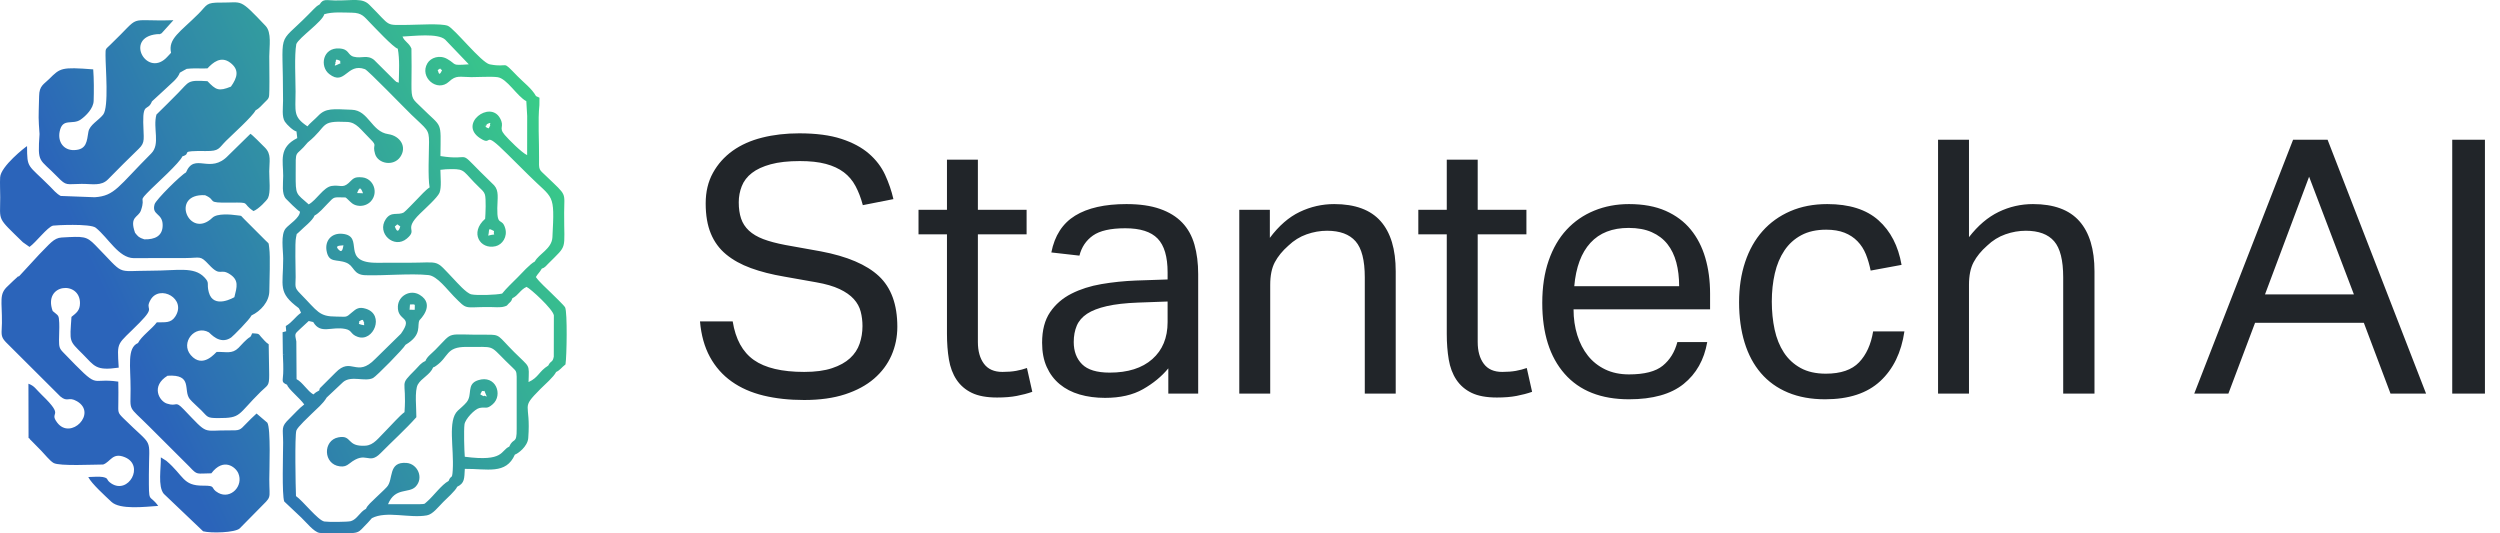 <svg width="150" height="32" viewBox="0 0 150 32" fill="none" xmlns="http://www.w3.org/2000/svg">
<path fill-rule="evenodd" clip-rule="evenodd" d="M3.16 18.66C2.566 17.014 4.805 16.815 4.799 18.189C4.797 18.644 4.568 18.783 4.288 19.014C4.187 20.557 4.125 20.408 4.965 21.249C5.681 21.967 5.731 22.259 7.123 22.058C7.024 20.389 6.986 20.773 8.375 19.361C9.394 18.326 8.648 18.66 9.034 17.989C9.579 17.043 11.235 17.925 10.506 19.007C10.242 19.399 9.899 19.329 9.411 19.339C9.129 19.723 8.468 20.189 8.281 20.581C7.606 20.874 7.839 21.985 7.835 23.337C7.831 24.738 7.665 24.307 8.93 25.571L11.366 28.002C11.864 28.531 11.77 28.404 12.68 28.399C13.409 27.437 14.132 28.019 14.295 28.388C14.633 29.155 13.841 29.974 13.106 29.577C12.557 29.279 13.043 29.134 12.177 29.139C10.957 29.146 11.034 28.541 9.98 27.648L9.65 27.441C9.67 28.071 9.457 29.178 9.827 29.629L12.187 31.877C12.654 32.001 14.097 31.964 14.382 31.705L15.523 30.548C16.338 29.721 16.16 30.029 16.157 28.762C16.157 28.267 16.258 25.693 16.039 25.361L15.393 24.811C15.181 25.001 14.935 25.244 14.744 25.444C14.386 25.821 14.386 25.829 13.741 25.823C12.103 25.806 12.542 26.148 11.028 24.568C10.473 23.989 10.671 24.432 10.011 24.214C9.546 24.06 9.044 23.161 10.053 22.544C11.594 22.445 10.975 23.418 11.383 23.939C11.513 24.104 11.926 24.465 12.083 24.625C12.476 25.023 12.407 25.083 13.087 25.085C14.505 25.088 14.223 24.904 15.648 23.5C16.069 23.086 16.152 23.186 16.151 22.486L16.122 20.656C15.916 20.523 15.816 20.366 15.662 20.211C15.576 20.125 15.569 20.028 15.376 20.015C14.988 19.989 15.203 19.959 15.022 20.209C14.753 20.362 14.487 20.699 14.308 20.874C13.923 21.253 13.579 21.1 13 21.116C12.942 21.134 12.179 22.161 11.445 21.305C10.808 20.562 11.693 19.467 12.533 19.941C12.613 19.987 13.185 20.725 13.87 20.25C13.984 20.171 14.978 19.173 15.091 18.925C15.637 18.669 16.159 18.102 16.16 17.456C16.161 16.81 16.23 15.432 16.153 14.87C16.101 14.486 16.158 14.667 15.931 14.426L14.646 13.14C14.381 12.89 14.591 12.972 14.203 12.916C13.859 12.866 13.029 12.79 12.747 13.062C11.349 14.413 10.176 11.596 12.304 11.712C13.065 12.04 12.281 12.179 13.83 12.158C15.105 12.139 14.467 12.169 15.209 12.664C15.512 12.55 16.013 12.022 16.08 11.882C16.249 11.53 16.151 10.763 16.154 10.277C16.157 9.681 16.297 9.257 15.896 8.855C15.666 8.624 15.122 8.07 15.025 8.029L13.702 9.325C12.595 10.499 11.683 9.106 11.158 10.348C10.85 10.503 9.351 11.989 9.276 12.254C9.083 12.927 9.754 12.765 9.76 13.5C9.766 14.164 9.292 14.377 8.657 14.36C8.323 14.25 8.289 14.197 8.103 13.967C7.748 12.964 8.301 13.07 8.456 12.625C8.778 11.698 8.177 12.226 9.081 11.327C9.356 11.053 10.796 9.751 10.941 9.384C11.59 9.178 10.615 9.043 12.361 9.062C13.166 9.07 13.103 8.911 13.563 8.45C13.922 8.091 15.158 6.982 15.331 6.625C15.547 6.51 15.707 6.314 15.867 6.155C16.151 5.875 16.151 5.912 16.161 5.41C16.175 4.744 16.154 4.051 16.156 3.38C16.157 2.8 16.31 1.947 15.934 1.552C14.319 -0.151 14.583 0.167 13.274 0.155C12.326 0.145 12.453 0.285 11.912 0.825C10.807 1.929 10.075 2.313 10.263 3.169L10.063 3.383C8.853 4.759 7.407 2.252 9.408 2.052C9.67 2.026 9.474 2.1 9.697 1.996L10.405 1.212C7.467 1.304 8.613 0.779 6.609 2.695C6.305 2.986 6.339 2.9 6.331 3.32C6.328 4.035 6.544 6.435 6.188 6.88C5.909 7.229 5.379 7.492 5.305 7.906C5.207 8.461 5.216 8.988 4.44 9.006C3.821 9.02 3.455 8.517 3.579 7.894C3.747 7.044 4.351 7.521 4.84 7.175C5.163 6.948 5.604 6.505 5.619 6.055C5.638 5.504 5.637 4.707 5.593 4.162C3.675 4.014 3.617 4.076 2.95 4.74C2.634 5.056 2.354 5.142 2.347 5.763C2.342 6.284 2.295 6.975 2.333 7.459L2.372 8.04C2.252 9.852 2.338 9.466 3.455 10.619C3.999 11.182 3.976 11.037 4.9 11.033C5.551 11.03 6.071 11.181 6.485 10.757C6.818 10.415 7.086 10.149 7.402 9.832L8.329 8.923C8.738 8.531 8.607 8.326 8.594 7.33C8.578 6.131 8.876 6.694 9.117 6.083L10.006 5.264C10.262 5.007 10.661 4.73 10.79 4.361L11.061 4.207C11.28 4.105 11.095 4.139 11.428 4.112C11.74 4.088 12.112 4.123 12.448 4.102C12.779 3.749 13.254 3.34 13.813 3.76C14.375 4.183 14.245 4.652 13.856 5.197C13.109 5.5 12.951 5.392 12.448 4.871C11.216 4.793 11.368 4.895 10.691 5.576C10.269 6.001 9.822 6.455 9.386 6.875C9.161 7.697 9.635 8.646 9.073 9.208C7.094 11.186 6.895 11.755 5.685 11.834L3.642 11.757C3.385 11.624 3.182 11.37 2.987 11.175C1.64 9.828 1.63 10.135 1.623 8.766C1.515 8.825 0.044 9.98 0.008 10.638C-0.012 11.004 0.013 11.464 0.013 11.841C0.013 13.316 -0.216 12.984 1.373 14.535L1.771 14.815C2.165 14.535 2.841 13.626 3.178 13.538C3.259 13.517 5.416 13.398 5.747 13.666C6.508 14.282 7.116 15.474 8.024 15.489C8.483 15.497 8.96 15.479 9.422 15.482C10 15.487 10.582 15.486 11.16 15.482C12.05 15.476 12.001 15.31 12.539 15.884C13.264 16.66 13.19 16.053 13.806 16.462C14.335 16.815 14.223 17.197 14.063 17.83C14.063 17.83 12.805 18.583 12.527 17.533C12.382 16.988 12.609 16.999 12.257 16.634C11.626 15.981 10.667 16.24 9.042 16.242C6.856 16.245 7.552 16.575 5.715 14.705C5.18 14.16 5.022 14.177 3.699 14.25C3.224 14.276 2.984 14.638 2.35 15.269L1.15 16.57C0.877 16.677 1.159 16.539 0.989 16.672C0.968 16.688 0.843 16.802 0.798 16.846L0.47 17.162C-0.079 17.656 0.13 18.049 0.116 19.383C0.11 19.991 0.001 20.165 0.349 20.526L3.62 23.787C4.071 24.161 4.096 23.772 4.618 24.075C5.855 24.793 4.243 26.428 3.432 25.357C2.897 24.651 3.945 25.08 2.513 23.699C2.129 23.329 2.078 23.161 1.706 23.023L1.713 26.279C1.751 26.299 1.776 26.302 1.784 26.336C1.792 26.369 1.821 26.38 1.832 26.391L2.477 27.047C2.679 27.25 2.99 27.652 3.218 27.78C3.573 27.979 5.619 27.87 6.189 27.871C6.646 27.706 6.746 27.121 7.498 27.436C8.685 27.934 7.707 29.683 6.679 29.008C6.32 28.772 6.567 28.707 6.169 28.621C6.016 28.587 5.476 28.612 5.297 28.622C5.483 29.014 6.348 29.789 6.682 30.107C7.193 30.594 8.689 30.409 9.493 30.354C8.927 29.575 8.931 30.328 8.933 28.487C8.934 26.08 9.268 26.947 7.39 25.082C7.052 24.746 7.096 24.742 7.1 24.169C7.103 23.743 7.11 23.324 7.097 22.898C5.27 22.628 6.107 23.536 3.787 21.137C3.559 20.901 3.544 20.802 3.541 20.401C3.539 20.076 3.57 19.69 3.554 19.373C3.528 18.875 3.519 18.971 3.16 18.66ZM31.579 6.071L31.631 6.958L31.628 9.308C31.305 9.162 30.523 8.375 30.281 8.093C29.883 7.629 30.305 7.633 29.998 7.085C29.394 6.006 27.498 7.431 28.797 8.287C29.639 8.843 28.876 7.684 30.431 9.234C30.887 9.688 31.313 10.106 31.721 10.513C33.211 12.002 33.288 11.512 33.145 14.238C33.109 14.932 32.331 15.231 32.09 15.69C31.799 15.838 31.31 16.388 31.058 16.642C30.761 16.94 30.38 17.297 30.127 17.615C29.78 17.695 28.623 17.738 28.279 17.661C27.983 17.595 27.419 16.948 27.231 16.752C26.05 15.516 26.493 15.763 24.506 15.765C23.892 15.766 23.277 15.76 22.664 15.767C20.344 15.794 21.94 14.168 20.546 14.028C19.896 13.963 19.485 14.436 19.594 15.05C19.73 15.807 20.192 15.53 20.772 15.76C21.274 15.96 21.175 16.489 21.923 16.513C23.073 16.549 24.624 16.394 25.709 16.505C26.236 16.559 26.839 17.387 27.22 17.77C28.087 18.642 27.781 18.412 29.385 18.422C29.643 18.423 30.018 18.466 30.255 18.393C30.466 18.327 30.388 18.349 30.519 18.217C30.674 18.063 30.667 18.1 30.742 17.895C31.109 17.717 31.209 17.39 31.593 17.213C31.84 17.324 33.173 18.545 33.232 18.922L33.227 21.4C33.152 21.782 33.055 21.606 32.895 21.935C32.327 22.283 32.32 22.649 31.712 22.924C31.744 21.795 31.828 22.101 30.855 21.129C29.848 20.123 30.039 20.075 29.203 20.082C26.637 20.105 27.286 19.809 26.117 20.99C25.889 21.221 25.624 21.398 25.525 21.66C25.246 21.78 25.135 21.963 24.918 22.183C23.901 23.21 24.416 22.68 24.271 24.728C23.976 24.939 23.475 25.518 23.194 25.795C22.696 26.285 22.435 26.707 21.93 26.741C20.764 26.818 21.152 26.079 20.302 26.241C19.364 26.419 19.383 27.857 20.389 27.981C20.639 28.012 20.778 27.962 20.968 27.811C22.002 26.988 22.094 27.945 22.84 27.186C23.536 26.478 24.349 25.747 24.982 25.032C24.99 24.533 24.861 23.433 25.073 23.066C25.293 22.683 25.806 22.488 25.99 22.042C26.123 21.983 26.023 22.047 26.162 21.951C26.942 21.412 26.737 20.801 28.001 20.815C29.707 20.834 29.339 20.66 30.337 21.651C30.502 21.815 30.577 21.882 30.758 22.06C30.968 22.268 30.985 22.267 31.001 22.596L31.001 25.735C31.01 26.701 30.802 26.219 30.558 26.796C30.021 27.028 30.274 27.719 27.887 27.405C27.854 27.016 27.823 25.826 27.869 25.465C27.909 25.148 28.476 24.547 28.764 24.481C29.154 24.391 29.185 24.588 29.565 24.254C30.197 23.699 29.752 22.461 28.682 22.814C27.957 23.053 28.379 23.686 27.985 24.146C27.813 24.347 27.655 24.462 27.466 24.642C26.845 25.232 27.248 26.868 27.164 28.217C27.126 28.826 27.073 28.446 26.917 28.857C26.507 29.067 25.982 29.79 25.643 30.077C25.399 30.283 25.559 30.224 25.158 30.253L23.282 30.251C23.702 29.218 24.531 29.625 24.939 29.198C25.443 28.67 25.053 27.83 24.396 27.776C23.255 27.683 23.627 28.774 23.212 29.218C22.979 29.468 22.785 29.627 22.558 29.853C22.315 30.095 22.035 30.32 21.962 30.527C21.579 30.723 21.434 31.155 21.054 31.268C20.873 31.322 19.679 31.328 19.46 31.29C19.081 31.225 18.173 30.049 17.759 29.765C17.735 29.222 17.68 26.154 17.781 25.834C17.845 25.628 18.54 24.988 18.712 24.816C19.015 24.513 19.378 24.233 19.602 23.85L20.59 22.921C21.087 22.508 21.887 22.929 22.384 22.681C22.575 22.586 24.225 20.911 24.331 20.688C25.367 20.074 24.995 19.532 25.172 19.207C25.174 19.203 26.157 18.281 25.181 17.69C24.616 17.348 23.905 17.745 23.873 18.375C23.826 19.322 24.842 18.916 24.058 20.022L22.518 21.533C21.383 22.704 21.09 21.36 20.128 22.361L19.342 23.145C19.133 23.37 19.211 23.228 19.152 23.429C18.934 23.549 18.966 23.522 18.803 23.666C18.447 23.468 18.153 22.931 17.794 22.75L17.78 20.489C17.677 19.996 17.688 20.045 17.983 19.76C18.136 19.612 18.325 19.451 18.523 19.26L18.793 19.322C19.236 20.085 19.887 19.564 20.728 19.739C21.142 19.825 21.012 20.054 21.465 20.212C22.409 20.541 23.102 18.881 21.952 18.525C21.549 18.4 21.383 18.511 21.111 18.748C20.735 19.078 20.813 18.996 20.181 18.995C19.131 18.994 19.081 18.7 18.005 17.605C17.655 17.248 17.732 17.212 17.739 16.625C17.744 16.167 17.683 14.552 17.764 14.235C17.852 13.891 17.71 14.167 17.989 13.878C18.22 13.638 18.755 13.243 18.873 12.932C19.141 12.797 19.435 12.45 19.65 12.227C20.09 11.773 19.962 11.839 20.732 11.847C20.84 11.927 20.787 11.889 20.88 11.975C21.056 12.138 21.158 12.276 21.427 12.333C21.778 12.407 22.086 12.261 22.252 12.08C22.727 11.557 22.412 10.711 21.735 10.642C21.206 10.588 21.176 10.755 20.902 10.995C20.549 11.303 20.402 11.08 19.901 11.157C19.404 11.233 19 12 18.523 12.263C17.749 11.577 17.738 11.731 17.741 10.461C17.745 8.823 17.677 9.513 18.465 8.546C19.707 7.538 19.131 7.234 20.832 7.316C21.393 7.343 21.628 7.764 22.211 8.337C22.689 8.807 22.318 8.614 22.504 9.234C22.681 9.83 23.61 9.999 24.014 9.419C24.442 8.803 23.999 8.15 23.294 8.048C22.281 7.901 22.121 6.621 21.108 6.585C19.985 6.545 19.546 6.462 19.072 6.967C18.906 7.143 18.556 7.431 18.447 7.581C17.577 6.999 17.733 6.721 17.734 5.495C17.734 4.734 17.655 3.322 17.778 2.644C17.945 2.248 19.345 1.303 19.458 0.852C19.97 0.699 20.569 0.756 21.106 0.761C21.732 0.767 21.853 1.012 22.201 1.362C22.431 1.594 23.619 2.873 23.867 2.921C23.988 3.579 23.94 4.292 23.925 4.963C23.49 4.793 23.913 4.991 23.699 4.843L22.444 3.594C22.034 3.266 21.703 3.526 21.229 3.405C20.836 3.305 20.977 2.947 20.359 2.907C19.362 2.842 19.167 3.986 19.756 4.444C20.705 5.182 20.811 3.748 21.898 4.151C22.084 4.22 24.228 6.44 24.683 6.881C25.608 7.778 25.747 7.748 25.742 8.525C25.737 9.207 25.668 10.654 25.777 11.243C25.518 11.413 25.242 11.736 25.009 11.971C24.899 12.082 24.306 12.705 24.227 12.747C23.856 12.945 23.478 12.658 23.148 13.148C22.578 13.993 23.649 14.958 24.408 14.317C25.109 13.725 24.155 13.839 25.203 12.816C25.515 12.512 26.24 11.861 26.369 11.569C26.501 11.241 26.428 10.614 26.424 10.19C26.668 10.156 26.841 10.149 27.088 10.146C27.952 10.137 27.772 10.3 28.769 11.258C28.916 11.399 29.045 11.507 29.095 11.674C29.172 11.926 29.132 12.832 29.109 13.129C28.16 13.957 28.809 14.994 29.733 14.774C30.146 14.677 30.458 14.206 30.315 13.703C30.119 13.014 29.82 13.647 29.838 12.489C29.847 11.882 29.95 11.455 29.648 11.119L28.812 10.299C27.452 8.928 28.332 9.668 26.426 9.364C26.449 7.177 26.558 7.718 25.291 6.453C24.767 5.93 24.679 6.002 24.688 5.036C24.695 4.33 24.701 3.621 24.686 2.916C24.542 2.564 24.284 2.516 24.15 2.193C24.843 2.162 26.264 1.978 26.708 2.375L28.128 3.86C27.034 3.935 27.447 3.886 26.831 3.536C26.372 3.276 25.847 3.459 25.647 3.793C25.144 4.63 26.23 5.565 26.942 4.897C27.377 4.489 27.586 4.625 28.279 4.628C28.693 4.629 29.482 4.58 29.85 4.63C30.424 4.707 31.024 5.782 31.579 6.071ZM32.364 6.309L32.368 5.863L32.16 5.765C31.902 5.304 31.444 4.976 31.046 4.567C30.032 3.528 30.632 4.099 29.385 3.861C28.884 3.765 27.265 1.71 26.87 1.549C26.482 1.392 25.019 1.491 24.506 1.493C23.043 1.498 23.519 1.631 22.163 0.288C21.73 -0.141 21.207 0.04 20.085 0.027C19.58 0.021 19.39 -0.09 19.182 0.262C18.983 0.38 18.986 0.39 18.819 0.552C18.68 0.687 18.59 0.785 18.5 0.876C16.552 2.851 16.992 1.599 16.983 6.047C16.983 6.453 16.899 7.003 17.091 7.299C17.211 7.484 17.61 7.86 17.789 7.887L17.836 8.286C16.701 8.854 16.994 9.655 16.991 10.553C16.99 11.037 16.889 11.621 17.154 11.923C17.225 12.003 17.848 12.627 17.999 12.702C17.981 13.076 17.357 13.456 17.152 13.692C16.825 14.066 16.991 14.988 16.991 15.52C16.993 17.192 16.646 17.539 17.924 18.487C17.993 18.588 18.038 18.72 18.061 18.767C17.698 19.023 17.553 19.322 17.147 19.563L17.171 19.875L16.955 19.932L16.971 21.261C16.99 21.555 17.007 22.128 16.991 22.422C16.967 22.884 16.871 22.927 17.228 23.087C17.267 23.314 17.999 23.898 18.254 24.267C17.939 24.501 17.672 24.823 17.364 25.119C16.84 25.623 16.986 25.68 16.988 26.555C16.989 27.18 16.907 29.7 17.055 30.09L18.073 31.05C18.373 31.334 18.832 31.92 19.169 31.973C19.413 32.012 20.911 32.004 21.195 31.979C21.55 31.949 21.637 31.81 21.832 31.607C21.995 31.438 22.18 31.254 22.313 31.089C23.189 30.634 24.574 31.11 25.613 30.922C25.967 30.858 26.276 30.438 26.597 30.116C26.775 29.937 27.34 29.434 27.431 29.205C27.891 28.984 27.853 28.705 27.889 28.132C29.224 28.117 30.362 28.493 30.892 27.277C31.066 27.225 31.655 26.801 31.695 26.285C31.864 24.072 31.19 24.585 32.426 23.338C32.715 23.047 33.216 22.625 33.368 22.319C33.598 22.217 33.698 22.042 33.929 21.865C34.005 21.408 34.05 18.745 33.907 18.443C33.854 18.331 33.208 17.716 33.051 17.559C32.749 17.257 32.389 16.952 32.152 16.623C32.272 16.411 32.362 16.375 32.508 16.117C32.69 16.063 32.746 15.969 32.9 15.815C34.081 14.63 33.839 15.086 33.849 12.761C33.854 11.489 34.05 11.796 32.774 10.569C32.32 10.133 32.333 10.245 32.343 9.453C32.354 8.51 32.267 7.188 32.364 6.309ZM17.069 21.244C17.039 21.263 17.007 21.27 16.971 21.261L17.069 21.244ZM24.598 18.268C24.99 18.255 24.87 18.243 24.883 18.59L24.575 18.582L24.598 18.268ZM24.017 13.588C23.91 13.939 23.809 13.921 23.689 13.588C23.895 13.451 23.75 13.399 24.017 13.588ZM21.782 11.596L21.427 11.584C21.568 11.217 21.633 11.208 21.782 11.596ZM29.108 23.556C29.325 24.016 29.102 23.646 29.015 23.773C28.788 23.625 28.77 23.752 28.924 23.455C29.165 23.513 29 23.327 29.108 23.556ZM21.541 19.29C21.835 19.09 21.763 19.234 21.858 19.382C21.76 19.456 22.021 19.569 21.663 19.478C21.415 19.415 21.607 19.408 21.541 19.29ZM20.326 14.989C20.032 14.699 20.46 14.748 20.608 14.718C20.573 14.844 20.557 15.219 20.326 14.989ZM29.418 7.519C29.285 7.728 29.396 7.751 29.128 7.61C29.218 7.488 29.216 7.463 29.185 7.474C29.123 7.497 28.944 7.668 29.184 7.475L29.185 7.474C29.195 7.466 29.219 7.447 29.227 7.443C29.564 7.279 29.338 7.467 29.418 7.519ZM26.257 4.208C26.528 4.056 26.307 4.09 26.524 4.208C26.319 4.675 26.315 4.26 26.257 4.208ZM29.642 13.864C29.568 14.209 29.869 13.983 29.292 14.139C29.393 13.764 29.232 13.643 29.642 13.864ZM20.327 3.842C19.888 4.061 20.206 3.815 20.112 3.748C20.222 3.681 20.014 3.46 20.418 3.656C20.374 3.891 20.564 3.724 20.327 3.842Z" fill="url(#paint0_linear_2004_2300)"/>
<path d="M43.962 19.285C44.133 20.352 44.556 21.123 45.232 21.6C45.908 22.076 46.914 22.315 48.25 22.315C48.919 22.315 49.477 22.24 49.925 22.09C50.373 21.941 50.732 21.742 51.002 21.493C51.273 21.244 51.465 20.953 51.578 20.619C51.692 20.284 51.749 19.932 51.749 19.563C51.749 19.264 51.714 18.976 51.642 18.699C51.571 18.421 51.433 18.169 51.226 17.941C51.02 17.714 50.736 17.515 50.373 17.344C50.011 17.173 49.545 17.038 48.976 16.938L47.056 16.597C46.302 16.469 45.634 16.299 45.05 16.085C44.467 15.872 43.973 15.598 43.568 15.264C43.163 14.93 42.857 14.514 42.651 14.016C42.444 13.518 42.341 12.914 42.341 12.203C42.341 11.506 42.487 10.894 42.779 10.368C43.07 9.842 43.465 9.401 43.962 9.045C44.461 8.69 45.05 8.427 45.733 8.256C46.416 8.085 47.155 8 47.952 8C48.962 8 49.804 8.11 50.48 8.331C51.155 8.551 51.706 8.846 52.133 9.216C52.56 9.586 52.883 10.009 53.104 10.485C53.324 10.962 53.491 11.449 53.605 11.947L51.77 12.309C51.657 11.883 51.511 11.502 51.333 11.168C51.155 10.834 50.921 10.556 50.629 10.336C50.338 10.116 49.978 9.949 49.552 9.835C49.125 9.721 48.606 9.664 47.994 9.664C47.297 9.664 46.715 9.728 46.245 9.856C45.776 9.984 45.399 10.158 45.114 10.379C44.83 10.599 44.627 10.862 44.507 11.168C44.386 11.474 44.325 11.797 44.325 12.139C44.325 12.508 44.371 12.832 44.464 13.109C44.556 13.387 44.713 13.628 44.933 13.835C45.154 14.041 45.442 14.211 45.797 14.347C46.153 14.482 46.594 14.599 47.12 14.699L49.253 15.082C50.832 15.381 51.991 15.876 52.731 16.565C53.47 17.255 53.84 18.268 53.84 19.605C53.84 20.217 53.722 20.789 53.488 21.323C53.253 21.856 52.905 22.322 52.443 22.72C51.98 23.118 51.401 23.431 50.704 23.659C50.007 23.886 49.189 24 48.25 24C47.355 24 46.54 23.911 45.808 23.733C45.076 23.555 44.439 23.275 43.899 22.89C43.358 22.507 42.924 22.016 42.597 21.419C42.27 20.821 42.071 20.11 42 19.285H43.962ZM56.818 14.059H55.111V12.587H56.818V9.579H58.673V12.587H61.596V14.059H58.673V20.523C58.673 21.063 58.794 21.497 59.036 21.824C59.278 22.151 59.648 22.315 60.145 22.315C60.458 22.315 60.732 22.293 60.967 22.251C61.201 22.208 61.418 22.151 61.617 22.08L61.938 23.509C61.653 23.609 61.344 23.69 61.009 23.754C60.675 23.819 60.28 23.851 59.825 23.851C59.2 23.851 58.695 23.758 58.311 23.573C57.927 23.388 57.621 23.125 57.393 22.784C57.166 22.442 57.013 22.037 56.935 21.568C56.856 21.099 56.818 20.587 56.818 20.032V14.059ZM70.099 22.101C69.701 22.585 69.196 23.001 68.584 23.349C67.973 23.698 67.212 23.872 66.302 23.872C65.747 23.872 65.239 23.804 64.776 23.669C64.314 23.534 63.916 23.328 63.582 23.051C63.247 22.773 62.988 22.428 62.803 22.016C62.618 21.604 62.526 21.12 62.526 20.565C62.526 19.811 62.686 19.2 63.006 18.731C63.326 18.261 63.752 17.892 64.286 17.621C64.819 17.351 65.42 17.159 66.088 17.045C66.757 16.931 67.447 16.86 68.158 16.832L70.056 16.768V16.341C70.056 15.403 69.857 14.727 69.459 14.315C69.061 13.902 68.414 13.696 67.517 13.696C66.636 13.696 65.989 13.842 65.576 14.133C65.164 14.425 64.894 14.826 64.766 15.338L63.08 15.147C63.279 14.137 63.756 13.401 64.51 12.938C65.263 12.476 66.287 12.245 67.582 12.245C68.378 12.245 69.05 12.341 69.597 12.534C70.145 12.725 70.59 12.999 70.931 13.355C71.272 13.71 71.517 14.151 71.667 14.677C71.816 15.204 71.891 15.794 71.891 16.448V23.616H70.099V22.101ZM70.056 18.091L68.285 18.155C67.532 18.183 66.906 18.254 66.408 18.368C65.911 18.482 65.516 18.634 65.224 18.826C64.933 19.019 64.727 19.257 64.606 19.541C64.485 19.826 64.424 20.153 64.424 20.523C64.424 21.077 64.591 21.522 64.926 21.856C65.26 22.19 65.811 22.357 66.579 22.357C67.674 22.357 68.527 22.087 69.139 21.547C69.75 21.006 70.056 20.267 70.056 19.328V18.091ZM74.357 12.587H76.191V14.272C76.732 13.547 77.329 13.028 77.983 12.715C78.638 12.402 79.327 12.245 80.053 12.245C81.304 12.245 82.232 12.587 82.836 13.269C83.441 13.952 83.743 14.955 83.743 16.277V23.616H81.887V16.64C81.887 15.616 81.702 14.894 81.332 14.475C80.963 14.055 80.394 13.845 79.626 13.845C79.213 13.845 78.804 13.916 78.399 14.059C77.994 14.201 77.628 14.428 77.3 14.741C76.945 15.054 76.675 15.385 76.49 15.733C76.305 16.082 76.213 16.533 76.213 17.088V23.616H74.357V12.587ZM86.806 14.059H85.099V12.587H86.806V9.579H88.662V12.587H91.585V14.059H88.662V20.523C88.662 21.063 88.783 21.497 89.025 21.824C89.266 22.151 89.636 22.315 90.134 22.315C90.447 22.315 90.721 22.293 90.956 22.251C91.19 22.208 91.407 22.151 91.606 22.08L91.926 23.509C91.642 23.609 91.332 23.69 90.998 23.754C90.664 23.819 90.269 23.851 89.814 23.851C89.188 23.851 88.683 23.758 88.299 23.573C87.915 23.388 87.61 23.125 87.382 22.784C87.155 22.442 87.002 22.037 86.924 21.568C86.845 21.099 86.806 20.587 86.806 20.032V14.059ZM102.434 20.523C102.249 21.589 101.776 22.428 101.015 23.04C100.254 23.651 99.163 23.957 97.741 23.957C96.063 23.957 94.775 23.449 93.88 22.432C92.984 21.415 92.536 19.996 92.536 18.176C92.536 17.223 92.663 16.377 92.919 15.637C93.175 14.898 93.535 14.279 93.997 13.781C94.459 13.284 95.01 12.903 95.65 12.64C96.29 12.377 96.987 12.245 97.741 12.245C98.594 12.245 99.327 12.381 99.938 12.65C100.55 12.921 101.051 13.294 101.442 13.771C101.833 14.247 102.125 14.812 102.317 15.467C102.509 16.121 102.605 16.839 102.605 17.621V18.56H94.413C94.413 19.114 94.487 19.63 94.637 20.107C94.786 20.583 95 20.995 95.277 21.344C95.554 21.692 95.899 21.966 96.312 22.165C96.724 22.364 97.201 22.464 97.741 22.464C98.665 22.464 99.341 22.29 99.767 21.941C100.194 21.593 100.486 21.12 100.642 20.523H102.434ZM100.749 17.173C100.749 16.647 100.692 16.171 100.578 15.744C100.464 15.317 100.287 14.951 100.045 14.645C99.803 14.34 99.49 14.101 99.106 13.931C98.722 13.76 98.26 13.675 97.719 13.675C96.738 13.675 95.974 13.973 95.426 14.57C94.879 15.168 94.555 16.035 94.456 17.173H100.749ZM114.265 19.883C114.08 21.148 113.597 22.144 112.815 22.869C112.032 23.595 110.93 23.957 109.508 23.957C108.669 23.957 107.926 23.822 107.278 23.552C106.631 23.282 106.091 22.894 105.657 22.389C105.223 21.884 104.896 21.273 104.676 20.555C104.455 19.836 104.345 19.029 104.345 18.133C104.345 17.252 104.466 16.448 104.708 15.723C104.95 14.997 105.298 14.379 105.753 13.867C106.208 13.355 106.763 12.956 107.417 12.672C108.071 12.388 108.811 12.245 109.636 12.245C110.958 12.245 111.983 12.569 112.708 13.216C113.433 13.863 113.895 14.755 114.094 15.893L112.239 16.235C112.167 15.879 112.071 15.552 111.951 15.253C111.83 14.955 111.663 14.695 111.449 14.475C111.236 14.254 110.976 14.084 110.671 13.963C110.365 13.842 109.998 13.781 109.572 13.781C108.989 13.781 108.491 13.891 108.078 14.112C107.666 14.332 107.328 14.638 107.065 15.029C106.802 15.42 106.61 15.879 106.489 16.405C106.368 16.931 106.308 17.493 106.308 18.091C106.308 18.688 106.365 19.25 106.478 19.776C106.592 20.302 106.777 20.761 107.033 21.152C107.289 21.543 107.623 21.852 108.036 22.08C108.448 22.307 108.953 22.421 109.551 22.421C110.446 22.421 111.111 22.194 111.545 21.739C111.979 21.283 112.26 20.665 112.388 19.883H114.265ZM116.283 8.384H118.139V14.229C118.679 13.532 119.273 13.028 119.92 12.715C120.567 12.402 121.253 12.245 121.979 12.245C123.23 12.245 124.158 12.587 124.762 13.269C125.367 13.952 125.669 14.955 125.669 16.277V23.616H123.792V16.64C123.792 15.616 123.611 14.894 123.248 14.475C122.885 14.055 122.32 13.845 121.552 13.845C121.14 13.845 120.73 13.916 120.325 14.059C119.92 14.201 119.554 14.428 119.227 14.741C118.871 15.054 118.601 15.385 118.416 15.733C118.231 16.082 118.139 16.533 118.139 17.088V23.616H116.283V8.384ZM137.585 8.384H139.655L145.564 23.616H143.431L141.831 19.37H135.303L133.703 23.616H131.655L137.585 8.384ZM141.234 17.664L138.546 10.603L135.9 17.664H141.234ZM147.134 8.384H149.096V23.616H147.134V8.384Z" fill="#212529"/>
<defs>
<linearGradient id="paint0_linear_2004_2300" x1="8.545" y1="22.567" x2="38.558" y2="8.77" gradientUnits="userSpaceOnUse">
<stop stop-color="#2B64BA"/>
<stop offset="1" stop-color="#3BDC80"/>
</linearGradient>
</defs>
</svg>
